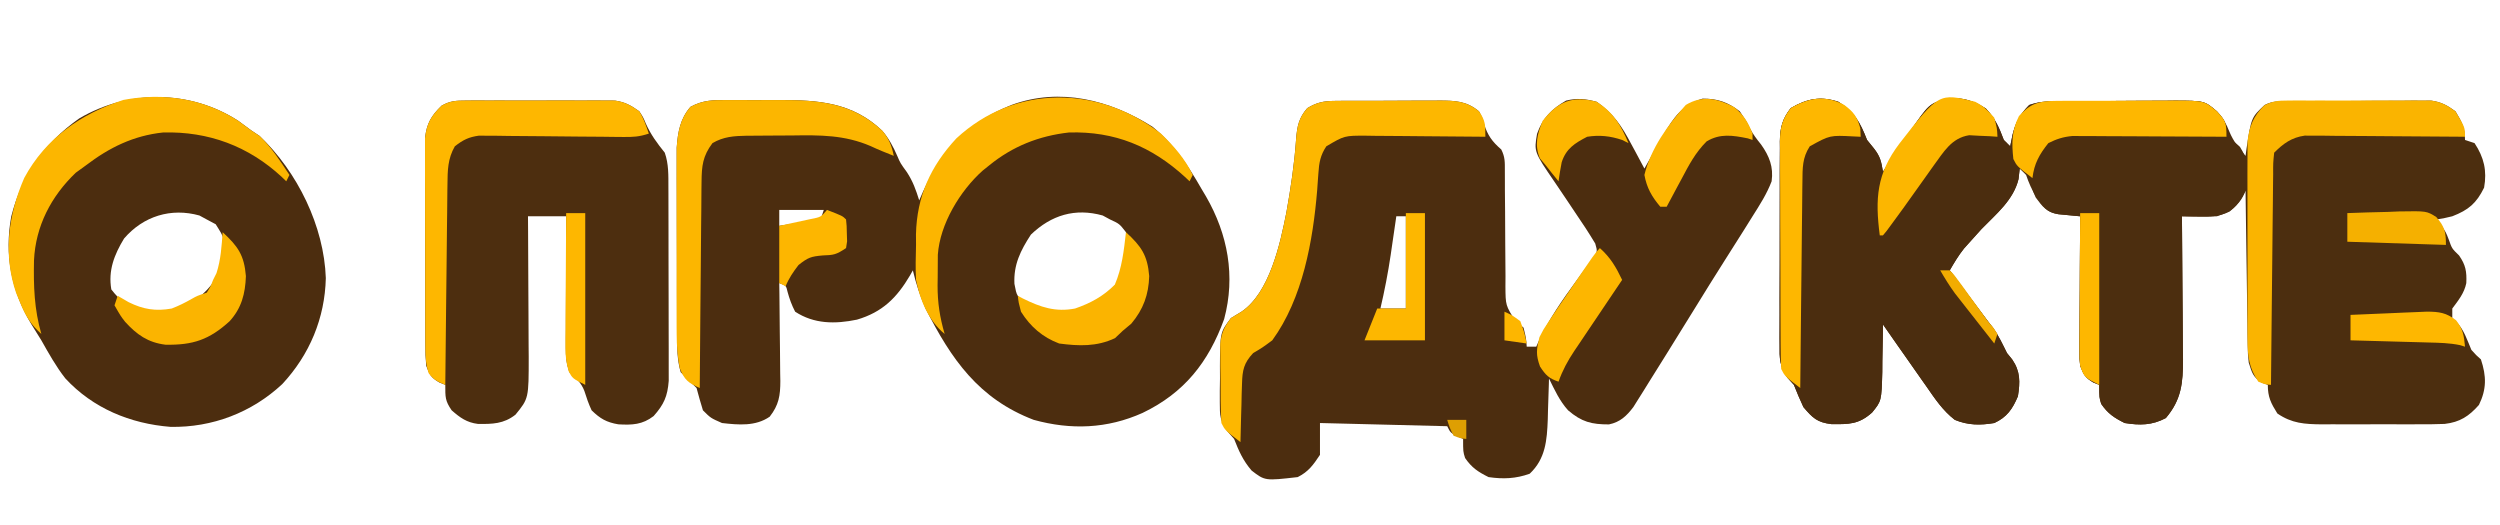 <?xml version="1.0" encoding="UTF-8"?>
<svg version="1.1" xmlns="http://www.w3.org/2000/svg" width="786" height="165">
<path d="M0 0 C5.126 3.289 6.814 6.435 9 12 C9.701 12.866 10.402 13.732 11.125 14.625 C13.167 17.211 13.481 18.811 14 22 C14.393 21.41 14.785 20.82 15.19 20.212 C16.988 17.527 18.806 14.857 20.625 12.188 C21.551 10.794 21.551 10.794 22.496 9.373 C28.445 0.7 28.445 0.7 34 -1 C38.811 -1.513 42.309 -0.435 46.375 2.125 C49.369 5.404 50.447 7.886 52 12 C52.99 12.99 52.99 12.99 54 14 C54.371 12.175 54.371 12.175 54.75 10.312 C55.726 6.408 57.11 3.89 60 1 C62.939 0.02 64.879 -0.137 67.943 -0.161 C68.948 -0.171 69.952 -0.18 70.987 -0.19 C72.072 -0.194 73.156 -0.199 74.273 -0.203 C75.389 -0.209 76.505 -0.215 77.655 -0.22 C80.017 -0.23 82.379 -0.236 84.741 -0.24 C88.354 -0.25 91.966 -0.281 95.578 -0.312 C97.872 -0.319 100.167 -0.324 102.461 -0.328 C103.541 -0.34 104.622 -0.353 105.735 -0.366 C115.061 -0.338 115.061 -0.338 119 3 C120.884 5.093 121.926 6.807 122.938 9.438 C124.178 12.43 125.901 14.551 128 17 C128.147 15.896 128.147 15.896 128.297 14.77 C129.804 4.934 129.804 4.934 134 1 C136.499 -0.25 138.216 -0.14 141.013 -0.161 C142.058 -0.171 143.103 -0.18 144.179 -0.19 C145.312 -0.194 146.446 -0.199 147.613 -0.203 C148.775 -0.209 149.937 -0.215 151.134 -0.22 C153.596 -0.23 156.058 -0.236 158.52 -0.24 C162.287 -0.25 166.052 -0.281 169.818 -0.312 C172.208 -0.319 174.598 -0.324 176.988 -0.328 C178.116 -0.34 179.243 -0.353 180.404 -0.366 C181.986 -0.361 181.986 -0.361 183.599 -0.356 C184.985 -0.362 184.985 -0.362 186.4 -0.367 C189.573 0.081 191.425 1.116 194 3 C195.965 6.252 197 8.187 197 12 C197.99 12.33 198.98 12.66 200 13 C202.996 17.55 203.944 21.683 203 27 C200.58 31.933 198.091 34.026 193 36 C190.125 36.688 190.125 36.688 188 37 C188.454 37.557 188.907 38.114 189.375 38.688 C191 41 191 41 191.938 43.438 C192.888 46.143 192.888 46.143 195.125 48.312 C197.214 51.306 197.571 53.371 197.406 57.008 C196.757 60.19 194.91 62.433 193 65 C193 65.99 193 66.98 193 68 C193.433 68.412 193.866 68.825 194.312 69.25 C196.742 71.77 197.63 74.803 199 78 C200.541 79.709 200.541 79.709 202 81 C203.761 86.282 203.796 90.377 201.375 95.312 C198.238 98.863 195.418 100.718 190.612 101.278 C187.706 101.397 184.815 101.416 181.906 101.398 C180.309 101.403 180.309 101.403 178.679 101.407 C176.434 101.409 174.188 101.404 171.942 101.391 C168.512 101.375 165.083 101.391 161.652 101.41 C159.466 101.408 157.28 101.404 155.094 101.398 C153.561 101.408 153.561 101.408 151.997 101.417 C146.617 101.364 142.587 101.146 138 98 C135.966 94.745 135 92.846 135 89 C134.381 88.773 133.762 88.546 133.125 88.312 C130.305 86.571 130.004 85.126 129 82 C128.722 79.349 128.722 79.349 128.681 76.475 C128.651 74.854 128.651 74.854 128.621 73.2 C128.604 71.467 128.604 71.467 128.586 69.699 C128.557 67.912 128.557 67.912 128.527 66.089 C128.468 62.288 128.421 58.488 128.375 54.688 C128.337 52.109 128.298 49.53 128.258 46.951 C128.162 40.634 128.077 34.317 128 28 C127.557 28.788 127.113 29.575 126.656 30.387 C124.447 33.872 122.917 34.671 119 36 C117.095 36.08 115.187 36.101 113.281 36.074 C111.797 36.058 111.797 36.058 110.283 36.042 C109.53 36.028 108.776 36.014 108 36 C108.01 36.991 108.01 36.991 108.02 38.003 C108.087 44.898 108.132 51.792 108.165 58.687 C108.18 61.258 108.2 63.829 108.226 66.401 C108.263 70.102 108.28 73.803 108.293 77.504 C108.308 78.649 108.324 79.794 108.34 80.974 C108.341 88.372 107.861 93.619 102.938 99.438 C98.623 101.732 94.785 101.766 90 101 C86.668 99.334 84.727 98.057 82.625 95 C82 93 82 93 82 89 C81.381 88.752 80.763 88.505 80.125 88.25 C77.552 86.736 77.09 85.745 76 83 C75.759 80.735 75.759 80.735 75.773 78.231 C75.773 77.291 75.773 76.35 75.773 75.381 C75.784 74.373 75.794 73.366 75.805 72.328 C75.808 71.291 75.81 70.253 75.813 69.184 C75.824 65.873 75.85 62.561 75.875 59.25 C75.885 57.004 75.894 54.758 75.902 52.512 C75.924 47.008 75.958 41.504 76 36 C75.062 35.917 75.062 35.917 74.106 35.832 C73.29 35.753 72.473 35.673 71.633 35.591 C70.822 35.515 70.011 35.439 69.176 35.361 C66.366 34.895 65.237 34.035 63.562 31.75 C63.095 31.122 62.627 30.494 62.145 29.848 C60.784 27.652 59.837 25.44 59 23 C58.01 22.01 58.01 22.01 57 21 C56.814 22.64 56.814 22.64 56.625 24.312 C54.995 30.939 49.613 35.263 45 40 C43.675 41.447 42.361 42.904 41.062 44.375 C40.538 44.96 40.013 45.545 39.473 46.148 C37.75 48.315 36.38 50.603 35 53 C35.348 53.464 35.696 53.927 36.054 54.405 C39.703 59.27 43.351 64.135 47 69 C47.524 69.678 48.048 70.357 48.589 71.056 C50.399 73.549 51.623 76.247 53 79 C53.536 79.66 54.072 80.32 54.625 81 C57.236 84.797 57.14 88.113 56.438 92.562 C54.755 96.586 52.968 99.174 49 101 C44.584 101.742 40.756 101.726 36.59 100.004 C32.784 97.059 30.351 93.369 27.625 89.438 C27.055 88.631 26.485 87.825 25.898 86.995 C24.256 84.669 22.627 82.336 21 80 C20.2 78.863 19.399 77.726 18.598 76.59 C17.056 74.399 15.525 72.202 14 70 C13.994 71.043 13.994 71.043 13.988 72.108 C13.955 75.281 13.884 78.452 13.812 81.625 C13.807 82.719 13.801 83.814 13.795 84.941 C13.546 94.059 13.546 94.059 10.574 97.711 C6.36 101.459 3.276 101.405 -2.234 101.34 C-6.692 100.792 -8.092 99.416 -11 96 C-12.069 93.697 -13.072 91.363 -14 89 C-14.678 88.259 -15.356 87.517 -16.055 86.754 C-18.504 83.287 -18.559 80.533 -18.502 76.443 C-18.507 75.7 -18.513 74.956 -18.518 74.19 C-18.531 71.741 -18.514 69.293 -18.496 66.844 C-18.496 65.137 -18.498 63.429 -18.501 61.722 C-18.502 58.148 -18.489 54.574 -18.467 51 C-18.438 46.423 -18.441 41.847 -18.454 37.27 C-18.461 33.746 -18.453 30.222 -18.44 26.698 C-18.436 25.01 -18.436 23.323 -18.439 21.636 C-18.442 19.276 -18.426 16.917 -18.404 14.557 C-18.409 13.862 -18.413 13.168 -18.418 12.453 C-18.352 8.144 -17.662 5.411 -15 2 C-9.872 -1.016 -5.616 -1.849 0 0 Z " fill="#4C2E0F" transform="translate(578,32)"/>
<path d="M0 0 C5.262 3.677 7.918 7.685 10.875 13.312 C11.478 14.423 11.478 14.423 12.094 15.557 C13.074 17.365 14.038 19.182 15 21 C15.277 20.506 15.553 20.012 15.839 19.503 C17.111 17.246 18.399 14.998 19.688 12.75 C20.34 11.584 20.34 11.584 21.006 10.395 C24.192 4.872 26.952 0.92 33.312 -1 C38.076 -1 41.218 0.105 45 3 C47.188 6.312 47.188 6.312 48.062 8.148 C49.071 10.14 50.291 11.7 51.688 13.438 C54.282 17.095 55.628 20.484 55 25 C53.494 28.969 51.264 32.421 49 36 C48.127 37.397 47.255 38.794 46.383 40.191 C44.358 43.419 42.318 46.635 40.27 49.848 C37.006 54.973 33.812 60.14 30.625 65.312 C28.42 68.877 26.211 72.439 24 76 C23.382 76.997 22.764 77.995 22.127 79.022 C20.239 82.062 18.34 85.094 16.438 88.125 C15.854 89.068 15.27 90.01 14.668 90.982 C14.117 91.857 13.565 92.731 12.996 93.633 C12.513 94.405 12.03 95.177 11.533 95.973 C9.408 98.783 7.351 100.727 3.852 101.434 C-1.597 101.443 -4.715 100.673 -9 97 C-11.69 94.011 -13.225 90.588 -15 87 C-15.015 87.599 -15.029 88.199 -15.044 88.817 C-15.119 91.566 -15.216 94.314 -15.312 97.062 C-15.335 98.005 -15.358 98.948 -15.381 99.92 C-15.63 106.412 -16.075 112.253 -21.062 116.938 C-25.421 118.514 -29.422 118.667 -34 118 C-37.332 116.334 -39.273 115.057 -41.375 112 C-42 110 -42 110 -42 106 C-42.639 105.711 -43.279 105.422 -43.938 105.125 C-46 104 -46 104 -47 102 C-66.8 101.505 -66.8 101.505 -87 101 C-87 104.3 -87 107.6 -87 111 C-89.1 114.149 -90.603 116.301 -94 118 C-104.293 119.177 -104.293 119.177 -108.5 115.938 C-111.214 112.749 -112.476 109.879 -114 106 C-114.678 105.236 -115.356 104.471 -116.055 103.684 C-118.444 100.388 -118.503 98.596 -118.496 94.562 C-118.497 93.338 -118.497 92.113 -118.498 90.852 C-118.478 89.581 -118.458 88.31 -118.438 87 C-118.445 85.729 -118.452 84.458 -118.459 83.148 C-118.386 72.48 -118.386 72.48 -115 68 C-113.907 67.34 -112.814 66.68 -111.688 66 C-102.874 60.05 -99.507 44.67 -97.559 34.754 C-96.178 27.08 -95.036 19.406 -94.5 11.625 C-94.191 7.721 -93.655 5.048 -91 2 C-88.077 0.231 -85.891 -0.254 -82.494 -0.275 C-81.61 -0.284 -80.725 -0.294 -79.814 -0.304 C-78.392 -0.302 -78.392 -0.302 -76.941 -0.301 C-75.96 -0.305 -74.979 -0.309 -73.968 -0.314 C-71.894 -0.32 -69.82 -0.32 -67.747 -0.316 C-64.578 -0.313 -61.409 -0.336 -58.24 -0.361 C-56.224 -0.364 -54.208 -0.364 -52.191 -0.363 C-50.772 -0.377 -50.772 -0.377 -49.325 -0.391 C-44.424 -0.357 -40.942 -0.268 -37 3 C-35.996 4.902 -35.996 4.902 -35.438 6.938 C-34.28 10.542 -32.903 12.484 -30 15 C-28.791 17.418 -28.875 18.945 -28.874 21.646 C-28.87 22.61 -28.866 23.575 -28.862 24.569 C-28.861 25.615 -28.86 26.661 -28.859 27.738 C-28.841 29.942 -28.821 32.146 -28.801 34.35 C-28.772 37.832 -28.75 41.315 -28.75 44.798 C-28.746 48.153 -28.712 51.508 -28.672 54.863 C-28.679 55.903 -28.686 56.943 -28.693 58.014 C-28.651 64.014 -28.651 64.014 -25.509 68.989 C-24.681 69.653 -23.853 70.316 -23 71 C-22.188 74.312 -22.188 74.312 -22 77 C-21.01 77 -20.02 77 -19 77 C-18.633 76.161 -18.633 76.161 -18.258 75.305 C-15.03 68.381 -10.908 62.422 -6.402 56.297 C-6.004 55.746 -5.605 55.195 -5.195 54.627 C-4.018 53.024 -2.792 51.457 -1.566 49.891 C0.298 47.176 0.298 47.176 -0.457 44.566 C-2.432 41.282 -4.513 38.091 -6.688 34.938 C-7.584 33.601 -8.478 32.264 -9.371 30.926 C-10.633 29.037 -11.897 27.15 -13.184 25.279 C-19.719 15.718 -19.719 15.718 -18.75 10.062 C-17.039 5.119 -14.124 2.23 -9.625 -0.375 C-6.007 -1.236 -3.6 -0.947 0 0 Z M-63 36 C-63.08 36.559 -63.161 37.117 -63.244 37.693 C-63.617 40.275 -63.996 42.856 -64.375 45.438 C-64.501 46.316 -64.628 47.194 -64.758 48.1 C-65.6 53.804 -66.686 59.385 -68 65 C-65.36 65 -62.72 65 -60 65 C-60 55.43 -60 45.86 -60 36 C-60.99 36 -61.98 36 -63 36 Z " fill="#4C2D0F" transform="translate(502,32)"/>
<path d="M0 0 C6.66 5.421 11.201 12.147 15.418 19.547 C15.886 20.333 16.354 21.12 16.836 21.93 C23.703 33.836 26.157 46.998 22.543 60.484 C17.628 74.046 10 83.698 -3.094 89.986 C-14.209 94.984 -25.64 95.403 -37.332 92.172 C-54.596 85.583 -63.268 73.126 -71.332 57.172 C-73.043 53.28 -74.356 49.312 -75.332 45.172 C-75.623 45.691 -75.915 46.211 -76.215 46.746 C-80.37 53.814 -84.915 58.315 -92.902 60.668 C-99.769 62.092 -106.37 62.066 -112.332 58.172 C-113.417 56.11 -114.114 54.16 -114.727 51.914 C-115.179 49.957 -115.179 49.957 -117.332 49.172 C-117.316 50.267 -117.301 51.361 -117.284 52.489 C-117.23 56.561 -117.196 60.633 -117.167 64.705 C-117.152 66.466 -117.132 68.226 -117.106 69.987 C-117.069 72.521 -117.052 75.055 -117.039 77.59 C-117.024 78.373 -117.008 79.157 -116.992 79.964 C-116.991 84.562 -117.476 87.517 -120.332 91.172 C-124.773 94.264 -130.157 93.763 -135.332 93.172 C-138.895 91.609 -138.895 91.609 -141.332 89.172 C-142.049 86.853 -142.714 84.519 -143.332 82.172 C-144.978 80.485 -146.644 78.817 -148.332 77.172 C-149.464 73.258 -149.464 69.436 -149.477 65.381 C-149.481 64.719 -149.484 64.056 -149.487 63.374 C-149.497 61.195 -149.499 59.015 -149.5 56.836 C-149.503 55.313 -149.507 53.79 -149.51 52.267 C-149.516 49.078 -149.518 45.888 -149.517 42.699 C-149.517 38.625 -149.531 34.551 -149.548 30.477 C-149.559 27.332 -149.561 24.187 -149.561 21.042 C-149.562 19.54 -149.566 18.039 -149.574 16.538 C-149.584 14.432 -149.581 12.327 -149.575 10.221 C-149.576 9.026 -149.578 7.831 -149.579 6.6 C-149.224 1.68 -148.523 -2.446 -145.26 -6.232 C-141.252 -8.417 -137.979 -8.404 -133.48 -8.359 C-132.198 -8.365 -132.198 -8.365 -130.891 -8.371 C-129.083 -8.374 -127.276 -8.366 -125.469 -8.35 C-122.736 -8.328 -120.006 -8.349 -117.273 -8.375 C-104.978 -8.396 -94.328 -7.648 -84.977 1.246 C-82.85 3.737 -81.502 6.271 -80.199 9.262 C-79.268 11.456 -79.268 11.456 -77.207 14.297 C-75.3 17.22 -74.369 19.86 -73.332 23.172 C-72.943 22.277 -72.553 21.383 -72.152 20.461 C-66.119 7.182 -58.122 -1.305 -44.332 -6.828 C-28.981 -12.457 -13.376 -8.378 0 0 Z M-117.332 26.172 C-117.332 27.822 -117.332 29.472 -117.332 31.172 C-113.042 30.512 -108.752 29.852 -104.332 29.172 C-104.002 28.182 -103.672 27.192 -103.332 26.172 C-107.952 26.172 -112.572 26.172 -117.332 26.172 Z M-38.207 33.922 C-41.456 38.891 -43.698 43.368 -43.395 49.422 C-42.656 53.356 -42.656 53.356 -39.457 55.609 C-33.491 58.592 -28.108 59.419 -21.695 57.301 C-15.761 54.595 -12.574 51.819 -9.332 46.172 C-7.887 41.836 -7.671 37.698 -8.332 33.172 C-10.381 30.533 -10.381 30.533 -13.332 29.172 C-14.095 28.759 -14.858 28.347 -15.645 27.922 C-24.305 25.505 -31.789 27.783 -38.207 33.922 Z " fill="#4C2D0F" transform="translate(362.332,39.828)"/>
<path d="M0 0 C1.363 0.988 2.718 1.987 4.062 3 C4.929 3.578 5.795 4.155 6.688 4.75 C18.597 16.033 26.954 33.159 27.5 49.438 C27.206 62.028 22.409 73.506 13.812 82.75 C4.207 91.721 -8.222 96.449 -21.328 96.207 C-33.979 95.203 -45.722 90.379 -54.426 80.938 C-57.343 77.199 -59.61 73.12 -61.938 69 C-62.998 67.29 -64.06 65.582 -65.125 63.875 C-71.387 53.416 -73.589 42.143 -71.406 30.059 C-68.076 17.046 -61.12 7.076 -50.051 -0.754 C-34.539 -9.9 -15.13 -9.789 0 0 Z M-35.938 37 C-39.007 42.055 -40.97 47.034 -39.938 53 C-37.101 56.647 -34.429 58.877 -29.938 60 C-23.34 60.823 -18.458 59.708 -12.938 56 C-8.457 52.217 -5.437 48.46 -4.582 42.535 C-4.263 37.022 -4.263 37.022 -7.125 32.5 C-8.053 32.005 -8.981 31.51 -9.938 31 C-10.701 30.587 -11.464 30.175 -12.25 29.75 C-21.139 27.269 -29.86 29.924 -35.938 37 Z " fill="#4C2D0F" transform="translate(74.938,38)"/>
<path d="M0 0 C5.126 3.289 6.814 6.435 9 12 C9.701 12.866 10.402 13.732 11.125 14.625 C13.167 17.211 13.481 18.811 14 22 C14.393 21.41 14.785 20.82 15.19 20.212 C16.988 17.527 18.806 14.857 20.625 12.188 C21.551 10.794 21.551 10.794 22.496 9.373 C28.445 0.7 28.445 0.7 34 -1 C38.811 -1.513 42.309 -0.435 46.375 2.125 C49.369 5.404 50.447 7.886 52 12 C52.99 12.99 52.99 12.99 54 14 C54.371 12.175 54.371 12.175 54.75 10.312 C55.726 6.408 57.11 3.89 60 1 C62.939 0.02 64.879 -0.137 67.943 -0.161 C68.948 -0.171 69.952 -0.18 70.987 -0.19 C72.072 -0.194 73.156 -0.199 74.273 -0.203 C75.389 -0.209 76.505 -0.215 77.655 -0.22 C80.017 -0.23 82.379 -0.236 84.741 -0.24 C88.354 -0.25 91.966 -0.281 95.578 -0.312 C97.872 -0.319 100.167 -0.324 102.461 -0.328 C103.541 -0.34 104.622 -0.353 105.735 -0.366 C115.054 -0.338 115.054 -0.338 119 3 C121.82 6.015 122 6.667 122 11 C121.372 10.996 120.744 10.991 120.097 10.987 C113.56 10.942 107.023 10.912 100.485 10.89 C98.046 10.88 95.606 10.866 93.167 10.849 C89.659 10.825 86.152 10.814 82.645 10.805 C81.555 10.794 80.465 10.784 79.342 10.773 C78.322 10.773 77.301 10.773 76.249 10.773 C75.354 10.769 74.459 10.764 73.537 10.759 C70.661 11.032 68.579 11.705 66 13 C63.16 16.55 61.533 19.47 61 24 C59.68 23.01 58.36 22.02 57 21 C56.814 22.64 56.814 22.64 56.625 24.312 C54.995 30.939 49.613 35.263 45 40 C43.675 41.447 42.361 42.904 41.062 44.375 C40.538 44.96 40.013 45.545 39.473 46.148 C37.75 48.315 36.38 50.603 35 53 C35.348 53.464 35.696 53.927 36.054 54.405 C39.703 59.27 43.351 64.135 47 69 C47.524 69.678 48.048 70.357 48.589 71.056 C50.399 73.549 51.623 76.247 53 79 C53.536 79.66 54.072 80.32 54.625 81 C57.236 84.797 57.14 88.113 56.438 92.562 C54.755 96.586 52.968 99.174 49 101 C44.584 101.742 40.756 101.726 36.59 100.004 C32.784 97.059 30.351 93.369 27.625 89.438 C27.055 88.631 26.485 87.825 25.898 86.995 C24.256 84.669 22.627 82.336 21 80 C20.2 78.863 19.399 77.726 18.598 76.59 C17.056 74.399 15.525 72.202 14 70 C13.994 71.043 13.994 71.043 13.988 72.108 C13.955 75.281 13.884 78.452 13.812 81.625 C13.807 82.719 13.801 83.814 13.795 84.941 C13.546 94.059 13.546 94.059 10.574 97.711 C6.36 101.459 3.276 101.405 -2.234 101.34 C-6.692 100.792 -8.092 99.416 -11 96 C-12.069 93.697 -13.072 91.363 -14 89 C-14.678 88.259 -15.356 87.517 -16.055 86.754 C-18.504 83.287 -18.559 80.533 -18.502 76.443 C-18.507 75.7 -18.513 74.956 -18.518 74.19 C-18.531 71.741 -18.514 69.293 -18.496 66.844 C-18.496 65.137 -18.498 63.429 -18.501 61.722 C-18.502 58.148 -18.489 54.574 -18.467 51 C-18.438 46.423 -18.441 41.847 -18.454 37.27 C-18.461 33.746 -18.453 30.222 -18.44 26.698 C-18.436 25.01 -18.436 23.323 -18.439 21.636 C-18.442 19.276 -18.426 16.917 -18.404 14.557 C-18.409 13.862 -18.413 13.168 -18.418 12.453 C-18.352 8.144 -17.662 5.411 -15 2 C-9.872 -1.016 -5.616 -1.849 0 0 Z " fill="#4B2D0F" transform="translate(578,32)"/>
<path d="M0 0 C1.085 -0.009 2.169 -0.019 3.287 -0.029 C5.037 -0.02 5.037 -0.02 6.823 -0.01 C8.627 -0.015 8.627 -0.015 10.469 -0.019 C13.013 -0.021 15.558 -0.015 18.102 -0.003 C21.996 0.013 25.888 -0.003 29.781 -0.022 C32.254 -0.02 34.726 -0.016 37.198 -0.01 C38.362 -0.016 39.527 -0.022 40.727 -0.029 C41.815 -0.019 42.903 -0.01 44.023 0 C44.977 0.002 45.931 0.005 46.914 0.007 C50.09 0.462 51.981 1.534 54.576 3.388 C55.799 5.255 55.799 5.255 56.639 7.263 C58.214 10.76 60.165 13.395 62.576 16.388 C63.841 19.967 63.71 23.516 63.722 27.281 C63.725 27.966 63.728 28.651 63.732 29.356 C63.741 31.616 63.743 33.875 63.744 36.134 C63.748 37.708 63.751 39.283 63.754 40.857 C63.76 44.154 63.762 47.452 63.762 50.75 C63.762 54.971 63.775 59.192 63.792 63.413 C63.804 66.664 63.806 69.914 63.805 73.165 C63.806 74.721 63.811 76.277 63.818 77.833 C63.828 80.011 63.825 82.188 63.819 84.366 C63.821 85.605 63.822 86.843 63.824 88.118 C63.456 92.983 62.309 95.564 59.076 99.201 C55.575 101.913 52.306 102.052 47.979 101.798 C44.253 101.162 42.279 100.025 39.576 97.388 C38.644 95.383 37.953 93.393 37.295 91.283 C36.308 88.682 34.617 87.225 32.576 85.388 C31.625 82.533 31.455 80.784 31.463 77.825 C31.463 76.904 31.463 75.983 31.463 75.035 C31.468 74.044 31.473 73.053 31.479 72.033 C31.48 71.016 31.482 69.999 31.483 68.952 C31.489 65.701 31.501 62.451 31.514 59.201 C31.519 56.998 31.523 54.796 31.528 52.593 C31.539 47.192 31.556 41.79 31.576 36.388 C27.616 36.388 23.656 36.388 19.576 36.388 C19.592 38.741 19.592 38.741 19.608 41.142 C19.644 46.977 19.667 52.813 19.686 58.648 C19.696 61.171 19.71 63.693 19.727 66.216 C19.752 69.848 19.763 73.479 19.772 77.111 C19.782 78.234 19.792 79.357 19.803 80.514 C19.805 93.657 19.805 93.657 15.639 98.763 C11.954 101.666 8.374 101.725 3.865 101.673 C0.31 101.23 -1.772 99.716 -4.424 97.388 C-6.504 94.363 -6.424 93.243 -6.424 89.388 C-7.352 89.017 -7.352 89.017 -8.299 88.638 C-10.932 87.089 -11.362 86.241 -12.424 83.388 C-12.684 80.094 -12.684 80.094 -12.698 76.129 C-12.703 75.405 -12.708 74.681 -12.714 73.935 C-12.728 71.545 -12.727 69.156 -12.724 66.767 C-12.728 65.103 -12.733 63.439 -12.737 61.776 C-12.745 58.29 -12.745 54.804 -12.739 51.318 C-12.733 46.854 -12.75 42.391 -12.774 37.928 C-12.788 34.492 -12.789 31.056 -12.786 27.62 C-12.787 25.975 -12.792 24.33 -12.802 22.684 C-12.814 20.382 -12.807 18.08 -12.796 15.777 C-12.797 14.468 -12.797 13.159 -12.798 11.81 C-12.295 7.216 -10.861 4.779 -7.575 1.6 C-4.883 0.084 -3.083 0.008 0 0 Z " fill="#4D2E0F" transform="translate(146.424,31.612)"/>
<path d="M0 0 C0.945 -0.006 1.889 -0.013 2.862 -0.019 C3.876 -0.02 4.89 -0.022 5.934 -0.023 C6.982 -0.026 8.03 -0.029 9.109 -0.033 C11.324 -0.038 13.539 -0.04 15.754 -0.04 C19.14 -0.042 22.526 -0.06 25.912 -0.079 C28.065 -0.082 30.218 -0.084 32.371 -0.085 C33.383 -0.092 34.395 -0.1 35.437 -0.107 C36.384 -0.104 37.332 -0.101 38.309 -0.098 C39.138 -0.099 39.968 -0.101 40.822 -0.102 C44.888 0.317 47.545 1.49 50.469 4.333 C52.94 8.304 53.676 11.578 52.848 16.231 C51.662 20.195 50.458 21.946 47.219 24.645 C43.933 26.264 41.101 26.304 37.469 26.239 C35.992 26.219 35.992 26.219 34.485 26.198 C33.363 26.172 33.363 26.172 32.219 26.145 C32.226 26.806 32.232 27.467 32.239 28.148 C32.306 35.043 32.351 41.937 32.384 48.832 C32.399 51.403 32.419 53.975 32.445 56.546 C32.482 60.247 32.499 63.948 32.512 67.649 C32.527 68.794 32.543 69.939 32.559 71.119 C32.56 78.518 32.08 83.764 27.156 89.583 C22.842 91.877 19.004 91.911 14.219 91.145 C10.887 89.479 8.946 88.202 6.844 85.145 C6.219 83.145 6.219 83.145 6.219 79.145 C5.6 78.898 4.981 78.65 4.344 78.395 C1.771 76.882 1.309 75.89 0.219 73.145 C-0.022 70.88 -0.022 70.88 -0.008 68.377 C-0.008 66.966 -0.008 66.966 -0.008 65.526 C0.003 64.519 0.013 63.511 0.024 62.473 C0.027 61.436 0.029 60.398 0.032 59.329 C0.043 56.018 0.069 52.707 0.094 49.395 C0.104 47.149 0.113 44.903 0.121 42.657 C0.143 37.153 0.177 31.649 0.219 26.145 C-0.405 26.088 -1.03 26.031 -1.673 25.973 C-2.488 25.892 -3.304 25.811 -4.144 25.727 C-4.954 25.65 -5.764 25.572 -6.598 25.492 C-10.302 24.904 -11.616 23.131 -13.746 20.243 C-15.583 16.521 -15.658 13.164 -14.781 9.145 C-10.786 1.822 -10.786 1.822 -6.955 0.529 C-4.596 0.113 -2.396 0.011 0 0 Z " fill="#4C2E0F" transform="translate(653.781,41.855)"/>
<path d="M0 0 C0.884 -0.01 1.769 -0.019 2.68 -0.029 C4.102 -0.028 4.102 -0.028 5.553 -0.026 C6.534 -0.03 7.516 -0.035 8.527 -0.039 C10.6 -0.045 12.674 -0.045 14.748 -0.041 C17.917 -0.038 21.085 -0.061 24.254 -0.087 C26.27 -0.089 28.287 -0.09 30.303 -0.089 C31.722 -0.102 31.722 -0.102 33.17 -0.117 C38.081 -0.082 41.534 0.02 45.494 3.275 C47.531 6.281 47.494 7.466 47.494 11.275 C46.942 11.268 46.389 11.261 45.82 11.254 C40.061 11.188 34.302 11.143 28.543 11.11 C26.394 11.095 24.246 11.074 22.098 11.048 C19.007 11.012 15.917 10.995 12.826 10.982 C11.868 10.966 10.909 10.951 9.922 10.935 C3.191 10.912 3.191 10.912 -2.506 14.275 C-4.361 17.041 -4.79 19.406 -4.998 22.697 C-5.061 23.549 -5.124 24.402 -5.189 25.281 C-5.252 26.186 -5.315 27.092 -5.381 28.025 C-6.699 43.926 -9.905 62.087 -19.506 75.275 C-22.631 77.587 -22.631 77.587 -25.506 79.275 C-28.453 82.41 -28.904 84.665 -29.017 88.915 C-29.053 89.985 -29.088 91.055 -29.125 92.157 C-29.147 93.269 -29.17 94.38 -29.193 95.525 C-29.227 96.651 -29.261 97.778 -29.297 98.939 C-29.379 101.717 -29.448 104.496 -29.506 107.275 C-34.381 103.525 -34.381 103.525 -35.506 101.275 C-35.778 96.676 -35.737 92.068 -35.756 87.462 C-35.776 86.178 -35.797 84.893 -35.818 83.57 C-35.823 82.331 -35.828 81.093 -35.834 79.818 C-35.843 78.683 -35.852 77.549 -35.862 76.381 C-35.461 72.885 -34.626 71.061 -32.506 68.275 C-31.412 67.615 -30.319 66.955 -29.193 66.275 C-20.38 60.325 -17.013 44.945 -15.064 35.029 C-13.684 27.355 -12.542 19.681 -12.006 11.9 C-11.697 7.996 -11.16 5.323 -8.506 2.275 C-5.583 0.506 -3.396 0.02 0 0 Z " fill="#FDB700" transform="translate(419.506,31.725)"/>
<path d="M0 0 C1.045 -0.009 2.089 -0.019 3.166 -0.029 C4.289 -0.023 5.412 -0.017 6.569 -0.01 C7.727 -0.013 8.886 -0.016 10.08 -0.019 C12.531 -0.021 14.981 -0.015 17.431 -0.003 C21.18 0.013 24.927 -0.003 28.676 -0.022 C31.057 -0.02 33.438 -0.016 35.819 -0.01 C36.94 -0.016 38.061 -0.022 39.215 -0.029 C40.263 -0.019 41.311 -0.01 42.391 0 C43.768 0.004 43.768 0.004 45.174 0.007 C48.332 0.472 50.194 1.51 52.76 3.388 C55.76 8.457 55.76 8.457 55.76 11.388 C55.107 11.382 54.454 11.375 53.782 11.368 C46.985 11.302 40.188 11.256 33.391 11.223 C30.854 11.208 28.318 11.188 25.781 11.162 C22.135 11.125 18.489 11.108 14.842 11.095 C13.709 11.08 12.575 11.064 11.407 11.048 C10.346 11.048 9.286 11.048 8.193 11.048 C7.262 11.041 6.332 11.034 5.373 11.027 C1.275 11.593 -1.358 13.506 -4.24 16.388 C-4.573 19.546 -4.573 19.546 -4.559 23.316 C-4.569 24.029 -4.579 24.741 -4.589 25.475 C-4.62 27.834 -4.637 30.193 -4.654 32.552 C-4.673 34.186 -4.692 35.82 -4.713 37.454 C-4.764 41.758 -4.804 46.062 -4.841 50.366 C-4.881 54.756 -4.932 59.146 -4.982 63.537 C-5.079 72.154 -5.163 80.771 -5.24 89.388 C-7.052 89.263 -7.052 89.263 -9.24 88.388 C-12.174 83.955 -12.618 80.344 -12.628 75.101 C-12.633 74.398 -12.639 73.695 -12.644 72.97 C-12.657 70.661 -12.649 68.353 -12.638 66.044 C-12.64 64.431 -12.643 62.817 -12.647 61.203 C-12.652 57.827 -12.645 54.452 -12.631 51.076 C-12.614 46.759 -12.624 42.442 -12.642 38.124 C-12.653 34.794 -12.649 31.463 -12.641 28.133 C-12.639 26.542 -12.642 24.95 -12.649 23.358 C-12.657 21.13 -12.645 18.903 -12.628 16.675 C-12.626 15.41 -12.623 14.144 -12.621 12.841 C-12.102 8.135 -10.751 4.892 -7.38 1.537 C-4.749 0.125 -2.981 0.008 0 0 Z " fill="#FAB400" transform="translate(719.24,31.612)"/>
<path d="M0 0 C1.282 -0.006 1.282 -0.006 2.59 -0.012 C4.397 -0.014 6.204 -0.007 8.011 0.01 C10.744 0.031 13.474 0.01 16.207 -0.016 C28.622 -0.036 39.173 0.769 48.621 9.715 C50.653 12.132 51.547 14.449 52.148 17.531 C49.7 16.568 47.281 15.594 44.9 14.474 C36.731 10.942 28.95 10.984 20.212 11.12 C17.757 11.156 15.303 11.161 12.848 11.16 C11.273 11.17 9.699 11.182 8.125 11.195 C7.398 11.198 6.671 11.2 5.922 11.202 C1.924 11.277 -1.374 11.48 -4.852 13.531 C-7.916 17.59 -8.24 20.687 -8.284 25.708 C-8.294 26.411 -8.304 27.114 -8.315 27.839 C-8.345 30.149 -8.354 32.459 -8.363 34.77 C-8.38 36.377 -8.398 37.984 -8.418 39.591 C-8.465 43.811 -8.495 48.031 -8.521 52.251 C-8.551 56.561 -8.597 60.871 -8.643 65.182 C-8.729 73.631 -8.796 82.081 -8.852 90.531 C-12.462 88.916 -13.656 88.022 -15.148 84.282 C-15.839 80.597 -16.105 77.26 -16.11 73.514 C-16.114 72.851 -16.117 72.188 -16.121 71.505 C-16.13 69.337 -16.124 67.169 -16.117 65 C-16.119 63.48 -16.12 61.96 -16.123 60.439 C-16.126 57.262 -16.122 54.085 -16.112 50.908 C-16.101 46.849 -16.107 42.791 -16.119 38.733 C-16.127 35.596 -16.124 32.46 -16.119 29.323 C-16.118 27.828 -16.119 26.332 -16.124 24.836 C-16.129 22.74 -16.121 20.645 -16.11 18.549 C-16.109 17.36 -16.107 16.171 -16.106 14.945 C-15.74 10.034 -15.037 5.907 -11.78 2.127 C-7.771 -0.058 -4.499 -0.045 0 0 Z " fill="#FCB600" transform="translate(228.852,31.469)"/>
<path d="M0 0 C1.363 0.988 2.718 1.987 4.062 3 C4.929 3.578 5.795 4.155 6.688 4.75 C10.47 8.333 13.195 12.67 16.062 17 C15.732 17.66 15.402 18.32 15.062 19 C14.37 18.329 14.37 18.329 13.664 17.645 C3.204 7.95 -9.389 3.263 -23.668 3.652 C-32.985 4.643 -40.57 8.382 -47.938 14 C-49.515 15.145 -49.515 15.145 -51.125 16.312 C-58.867 23.71 -63.756 33.119 -64.25 43.867 C-64.412 51.934 -64.183 59.213 -61.938 67 C-65.294 64.009 -66.949 61.282 -68.625 57.125 C-69.041 56.117 -69.458 55.109 -69.887 54.07 C-74.016 42.006 -72.337 29.439 -67.312 17.938 C-60.546 5.36 -49.352 -2.278 -36.141 -6.586 C-23.479 -8.966 -10.823 -7.002 0 0 Z " fill="#FCB600" transform="translate(74.938,38)"/>
<path d="M0 0 C1.085 -0.009 2.169 -0.019 3.287 -0.029 C5.037 -0.02 5.037 -0.02 6.823 -0.01 C8.627 -0.015 8.627 -0.015 10.469 -0.019 C13.013 -0.021 15.558 -0.015 18.102 -0.003 C21.996 0.013 25.888 -0.003 29.781 -0.022 C32.254 -0.02 34.726 -0.016 37.198 -0.01 C38.362 -0.016 39.527 -0.022 40.727 -0.029 C41.815 -0.019 42.903 -0.01 44.023 0 C44.977 0.002 45.931 0.005 46.914 0.007 C50.089 0.461 51.982 1.534 54.576 3.388 C55.999 5.655 56.664 7.843 57.576 10.388 C54.551 11.397 52.608 11.493 49.45 11.454 C48.405 11.444 47.36 11.435 46.284 11.425 C45.156 11.41 44.028 11.395 42.865 11.38 C40.483 11.363 38.1 11.346 35.717 11.33 C31.956 11.299 28.194 11.263 24.433 11.217 C20.806 11.174 17.18 11.151 13.553 11.13 C11.867 11.102 11.867 11.102 10.147 11.074 C9.096 11.07 8.045 11.067 6.962 11.063 C6.04 11.054 5.119 11.044 4.17 11.034 C0.932 11.476 -0.853 12.375 -3.424 14.388 C-5.668 18.295 -5.694 21.938 -5.742 26.382 C-5.752 27.065 -5.763 27.749 -5.773 28.453 C-5.804 30.698 -5.821 32.943 -5.838 35.189 C-5.856 36.751 -5.876 38.314 -5.896 39.876 C-5.948 43.977 -5.987 48.079 -6.024 52.181 C-6.065 56.37 -6.116 60.56 -6.166 64.75 C-6.262 72.962 -6.347 81.175 -6.424 89.388 C-8.74 88.462 -10.161 87.744 -11.656 85.717 C-12.727 82.467 -12.686 79.55 -12.698 76.129 C-12.703 75.405 -12.708 74.681 -12.714 73.935 C-12.728 71.545 -12.727 69.156 -12.724 66.767 C-12.728 65.103 -12.733 63.439 -12.737 61.776 C-12.745 58.29 -12.745 54.804 -12.739 51.318 C-12.733 46.854 -12.75 42.391 -12.774 37.928 C-12.788 34.492 -12.789 31.056 -12.786 27.62 C-12.787 25.975 -12.792 24.33 -12.802 22.684 C-12.814 20.382 -12.807 18.08 -12.796 15.777 C-12.797 14.468 -12.797 13.159 -12.798 11.81 C-12.295 7.216 -10.861 4.779 -7.575 1.6 C-4.883 0.084 -3.083 0.008 0 0 Z " fill="#FEB700" transform="translate(146.424,31.612)"/>
<path d="M0 0 C3.936 3.784 7.66 8.028 10 13 C9.67 13.66 9.34 14.32 9 15 C8.527 14.553 8.054 14.105 7.566 13.645 C-2.933 4.046 -14.512 -0.781 -28.922 -0.348 C-38.37 0.719 -46.644 4.003 -54 10 C-54.687 10.552 -55.374 11.103 -56.082 11.672 C-63.165 18.01 -69.469 28.432 -70.145 38.071 C-70.17 40.464 -70.186 42.857 -70.188 45.25 C-70.2 46.071 -70.212 46.892 -70.225 47.738 C-70.238 53.163 -69.519 57.79 -68 63 C-73.077 58.83 -75.758 52.369 -77 46 C-77.211 42.331 -77.086 38.672 -77 35 C-77.006 33.898 -77.013 32.796 -77.02 31.66 C-76.737 19.714 -72.436 10.253 -64.312 1.5 C-45.798 -15.634 -19.409 -15.099 0 0 Z " fill="#FCB500" transform="translate(365,42)"/>
<path d="M0 0 C1.507 -0.014 1.507 -0.014 3.044 -0.029 C4.124 -0.028 5.203 -0.027 6.315 -0.026 C7.429 -0.03 8.544 -0.035 9.692 -0.039 C12.048 -0.045 14.404 -0.045 16.76 -0.041 C20.364 -0.038 23.967 -0.061 27.571 -0.087 C29.86 -0.089 32.15 -0.09 34.44 -0.089 C36.056 -0.102 36.056 -0.102 37.704 -0.117 C46.993 -0.059 46.993 -0.059 50.944 3.275 C53.764 6.29 53.944 6.942 53.944 11.275 C53.316 11.27 52.688 11.266 52.041 11.261 C45.504 11.217 38.966 11.187 32.429 11.165 C29.989 11.155 27.55 11.141 25.11 11.124 C21.603 11.1 18.096 11.088 14.588 11.079 C12.954 11.064 12.954 11.064 11.286 11.048 C10.265 11.048 9.244 11.048 8.193 11.048 C6.851 11.041 6.851 11.041 5.481 11.034 C2.605 11.307 0.523 11.979 -2.056 13.275 C-4.896 16.824 -6.523 19.744 -7.056 24.275 C-11.931 20.525 -11.931 20.525 -13.056 18.275 C-13.609 13.238 -13.596 9.353 -11.306 4.775 C-7.826 0.908 -5.143 0.027 0 0 Z " fill="#FEB700" transform="translate(646.056,31.725)"/>
<path d="M0 0 C2.962 2.19 4.129 3.769 5.07 7.332 C5.112 8.219 5.153 9.106 5.195 10.02 C4.091 9.967 4.091 9.967 2.965 9.914 C-4.488 9.522 -4.488 9.522 -10.805 13.02 C-13.172 16.606 -13.079 19.858 -13.124 24.083 C-13.134 24.786 -13.144 25.489 -13.154 26.213 C-13.185 28.529 -13.202 30.844 -13.219 33.16 C-13.237 34.769 -13.257 36.377 -13.277 37.986 C-13.329 42.214 -13.368 46.442 -13.406 50.671 C-13.446 54.988 -13.497 59.304 -13.547 63.621 C-13.644 72.087 -13.728 80.553 -13.805 89.02 C-18.68 85.27 -18.68 85.27 -19.805 83.02 C-19.913 80.605 -19.962 78.219 -19.966 75.803 C-19.971 75.06 -19.976 74.317 -19.981 73.551 C-19.995 71.086 -20.002 68.621 -20.008 66.156 C-20.014 64.445 -20.019 62.733 -20.025 61.022 C-20.036 57.43 -20.041 53.837 -20.045 50.245 C-20.05 45.645 -20.074 41.045 -20.103 36.445 C-20.122 32.908 -20.127 29.371 -20.128 25.834 C-20.131 24.138 -20.139 22.443 -20.152 20.747 C-20.17 18.372 -20.168 15.998 -20.161 13.624 C-20.17 12.925 -20.18 12.226 -20.189 11.506 C-20.152 7.175 -19.486 4.445 -16.805 1.02 C-11.147 -2.309 -5.861 -3.184 0 0 Z " fill="#FEB700" transform="translate(579.805,32.98)"/>
<path d="M0 0 C2.717 1.401 3.894 2.631 6 5 C6.875 8.312 6.875 8.312 7 11 C6.192 10.942 5.384 10.884 4.551 10.824 C2.948 10.757 2.948 10.757 1.312 10.688 C0.257 10.629 -0.799 10.571 -1.887 10.512 C-7.501 11.392 -9.92 15.823 -13.121 20.145 C-14.231 21.697 -15.337 23.253 -16.438 24.812 C-23.075 34.139 -23.075 34.139 -26.348 38.574 C-26.834 39.234 -27.32 39.893 -27.821 40.573 C-28.21 41.044 -28.599 41.515 -29 42 C-29.33 42 -29.66 42 -30 42 C-31.491 30.503 -30.995 22.577 -23.812 13.125 C-11.408 -2.818 -11.408 -2.818 0 0 Z " fill="#FCB600" transform="translate(621,32)"/>
<path d="M0 0 C4.838 4.456 6.774 7.24 7.312 13.812 C7.136 19.664 5.452 24.273 1.688 28.75 C0.801 29.492 -0.086 30.235 -1 31 C-2.207 32.145 -2.207 32.145 -3.438 33.312 C-9.16 36.023 -14.79 35.822 -21 35 C-26.183 33.06 -30.064 29.698 -33 25 C-33.75 22.188 -33.75 22.188 -34 20 C-33.182 20.433 -33.182 20.433 -32.348 20.875 C-26.818 23.597 -22.161 25.185 -16 24 C-11.094 22.299 -7.18 20.18 -3.5 16.5 C-1.224 11.19 -0.644 5.711 0 0 Z " fill="#FBB400" transform="translate(354,73)"/>
<path d="M0 0 C4.838 4.456 6.774 7.24 7.312 13.812 C7.116 19.322 5.959 23.842 2.195 27.988 C-4.19 33.808 -9.355 35.545 -17.992 35.375 C-23.483 34.69 -26.957 32.233 -30.633 28.215 C-32.062 26.375 -32.062 26.375 -34 23 C-33.505 21.515 -33.505 21.515 -33 20 C-31.866 20.66 -30.731 21.32 -29.562 22 C-24.965 24.27 -21.063 24.909 -16 24 C-13.787 23.14 -11.784 22.154 -9.727 20.973 C-8 20 -8 20 -5 19 C-3.858 17.218 -3.858 17.218 -3 15 C-2.474 13.948 -2.474 13.948 -1.938 12.875 C-0.564 8.663 -0.325 4.402 0 0 Z " fill="#FBB400" transform="translate(70,73)"/>
<path d="M0 0 C3.039 2.556 4.312 4.638 5.75 8.312 C5.75 8.973 5.75 9.633 5.75 10.312 C5.008 10.065 5.008 10.065 4.25 9.812 C-0.545 8.854 -4.424 8.226 -8.672 10.754 C-12.2 14.255 -14.258 18.192 -16.562 22.562 C-17.017 23.403 -17.471 24.243 -17.939 25.109 C-19.053 27.172 -20.156 29.24 -21.25 31.312 C-21.91 31.312 -22.57 31.312 -23.25 31.312 C-25.925 28.151 -27.495 25.41 -28.25 21.312 C-26.276 13.096 -20.836 5.482 -15.25 -0.688 C-10.025 -3.85 -5.228 -2.714 0 0 Z " fill="#FCB500" transform="translate(545.25,33.688)"/>
<path d="M0 0 C3.352 3.005 5.069 5.961 7 10 C6.465 10.792 5.93 11.583 5.379 12.399 C3.388 15.35 1.403 18.305 -0.581 21.261 C-1.438 22.538 -2.298 23.813 -3.159 25.087 C-4.399 26.924 -5.634 28.764 -6.867 30.605 C-7.251 31.17 -7.634 31.735 -8.029 32.317 C-10.112 35.441 -11.749 38.457 -13 42 C-16.053 40.947 -17.002 39.996 -18.812 37.25 C-20.191 33.478 -19.937 31.855 -19 28 C-17.758 25.57 -17.758 25.57 -16.125 23.125 C-15.506 22.192 -14.887 21.258 -14.25 20.297 C-13.508 19.209 -12.765 18.121 -12 17 C-11.541 16.324 -11.082 15.648 -10.609 14.951 C-1.418 1.418 -1.418 1.418 0 0 Z " fill="#FDB600" transform="translate(503,78)"/>
<path d="M0 0 C1.98 0 3.96 0 6 0 C6 13.2 6 26.4 6 40 C-0.27 40 -6.54 40 -13 40 C-11.68 36.7 -10.36 33.4 -9 30 C-6.03 30 -3.06 30 0 30 C0 20.1 0 10.2 0 0 Z " fill="#FDB700" transform="translate(442,67)"/>
<path d="M0 0 C5.3 3.429 7.574 7.249 10 13 C9.34 12.67 8.68 12.34 8 12 C4.264 10.755 0.874 10.378 -3 11 C-6.91 13.027 -9.619 14.731 -11 19 C-11.383 20.991 -11.726 22.991 -12 25 C-13.362 23.356 -14.69 21.685 -16 20 C-16.619 19.258 -17.238 18.515 -17.875 17.75 C-19.6 13.533 -18.665 10.15 -17 6 C-12.171 -0.134 -7.601 -2 0 0 Z " fill="#FDB600" transform="translate(502,32)"/>
<path d="M0 0 C1.98 0 3.96 0 6 0 C6 17.82 6 35.64 6 54 C1.276 51.638 1.276 51.638 0 48 C-0.241 45.697 -0.241 45.697 -0.227 43.14 C-0.227 42.179 -0.227 41.218 -0.227 40.228 C-0.216 39.199 -0.206 38.17 -0.195 37.109 C-0.192 36.05 -0.19 34.99 -0.187 33.898 C-0.176 30.515 -0.15 27.133 -0.125 23.75 C-0.115 21.456 -0.106 19.161 -0.098 16.867 C-0.076 11.245 -0.042 5.622 0 0 Z " fill="#FEB700" transform="translate(654,67)"/>
<path d="M0 0 C1.98 0 3.96 0 6 0 C6 17.82 6 35.64 6 54 C2 52 2 52 0.764 49.68 C0.003 47.01 -0.242 44.886 -0.227 42.118 C-0.227 41.177 -0.227 40.237 -0.227 39.268 C-0.216 38.265 -0.206 37.263 -0.195 36.23 C-0.192 35.194 -0.19 34.158 -0.187 33.091 C-0.176 29.789 -0.15 26.489 -0.125 23.188 C-0.115 20.946 -0.106 18.704 -0.098 16.463 C-0.076 10.975 -0.042 5.488 0 0 Z " fill="#FEB700" transform="translate(178,67)"/>
<path d="M0 0 C2.178 2.778 2.497 4.838 2.812 8.312 C2.051 8.075 2.051 8.075 1.274 7.832 C-2.001 7.141 -5.244 7.078 -8.578 6.996 C-9.283 6.975 -9.987 6.955 -10.713 6.933 C-12.955 6.868 -15.196 6.809 -17.438 6.75 C-18.961 6.707 -20.484 6.663 -22.008 6.619 C-25.734 6.512 -29.461 6.411 -33.188 6.312 C-33.188 3.672 -33.188 1.032 -33.188 -1.688 C-28.771 -1.884 -24.354 -2.068 -19.938 -2.25 C-18.683 -2.306 -17.429 -2.362 -16.137 -2.42 C-14.931 -2.468 -13.726 -2.517 -12.484 -2.566 C-10.819 -2.637 -10.819 -2.637 -9.12 -2.709 C-5.248 -2.681 -3.075 -2.372 0 0 Z " fill="#FEB700" transform="translate(772.188,100.688)"/>
<path d="M0 0 C4.875 1.875 4.875 1.875 6 3 C6.203 4.996 6.203 4.996 6.25 7.438 C6.276 8.241 6.302 9.044 6.328 9.871 C6.22 10.574 6.112 11.276 6 12 C2.901 14.066 2.137 14.199 -1.375 14.312 C-5.032 14.646 -5.903 14.924 -8.938 17.312 C-10.63 19.518 -11.956 21.437 -13 24 C-13.66 23.67 -14.32 23.34 -15 23 C-15 17.06 -15 11.12 -15 5 C-10.02 3.926 -10.02 3.926 -5.039 2.852 C-1.918 2.245 -1.918 2.245 0 0 Z " fill="#FDB600" transform="translate(260,66)"/>
<path d="M0 0 C4.229 -0.174 8.456 -0.281 12.688 -0.375 C14.485 -0.45 14.485 -0.45 16.318 -0.527 C24.93 -0.671 24.93 -0.671 27.948 1.222 C30.615 4.212 31 5.99 31 10 C20.77 9.67 10.54 9.34 0 9 C0 6.03 0 3.06 0 0 Z " fill="#F5B000" transform="translate(738,67)"/>
<path d="M0 0 C0.99 0 1.98 0 3 0 C4.395 1.405 4.395 1.405 5.812 3.359 C6.331 4.063 6.849 4.767 7.383 5.492 C8.183 6.61 8.183 6.61 9 7.75 C9.534 8.48 10.067 9.209 10.617 9.961 C11.618 11.33 12.614 12.702 13.605 14.077 C15.008 16.061 15.008 16.061 16.738 18.056 C17.155 18.697 17.571 19.339 18 20 C17.67 20.99 17.34 21.98 17 23 C14.725 20.108 12.455 17.211 10.188 14.312 C9.545 13.496 8.902 12.679 8.24 11.838 C7.618 11.042 6.996 10.246 6.355 9.426 C5.785 8.698 5.214 7.97 4.626 7.22 C2.922 4.893 1.447 2.493 0 0 Z " fill="#F2AC01" transform="translate(610,85)"/>
<path d="M0 0 C2.375 1.062 2.375 1.062 5 3 C6.312 6.688 6.312 6.688 7 10 C4.69 9.67 2.38 9.34 0 9 C0 6.03 0 3.06 0 0 Z " fill="#FDB600" transform="translate(473,98)"/>
<path d="M0 0 C1.98 0 3.96 0 6 0 C6 1.98 6 3.96 6 6 C4.125 5.812 4.125 5.812 2 5 C0.75 2.438 0.75 2.438 0 0 Z " fill="#DE9F02" transform="translate(455,132)"/>
</svg>
